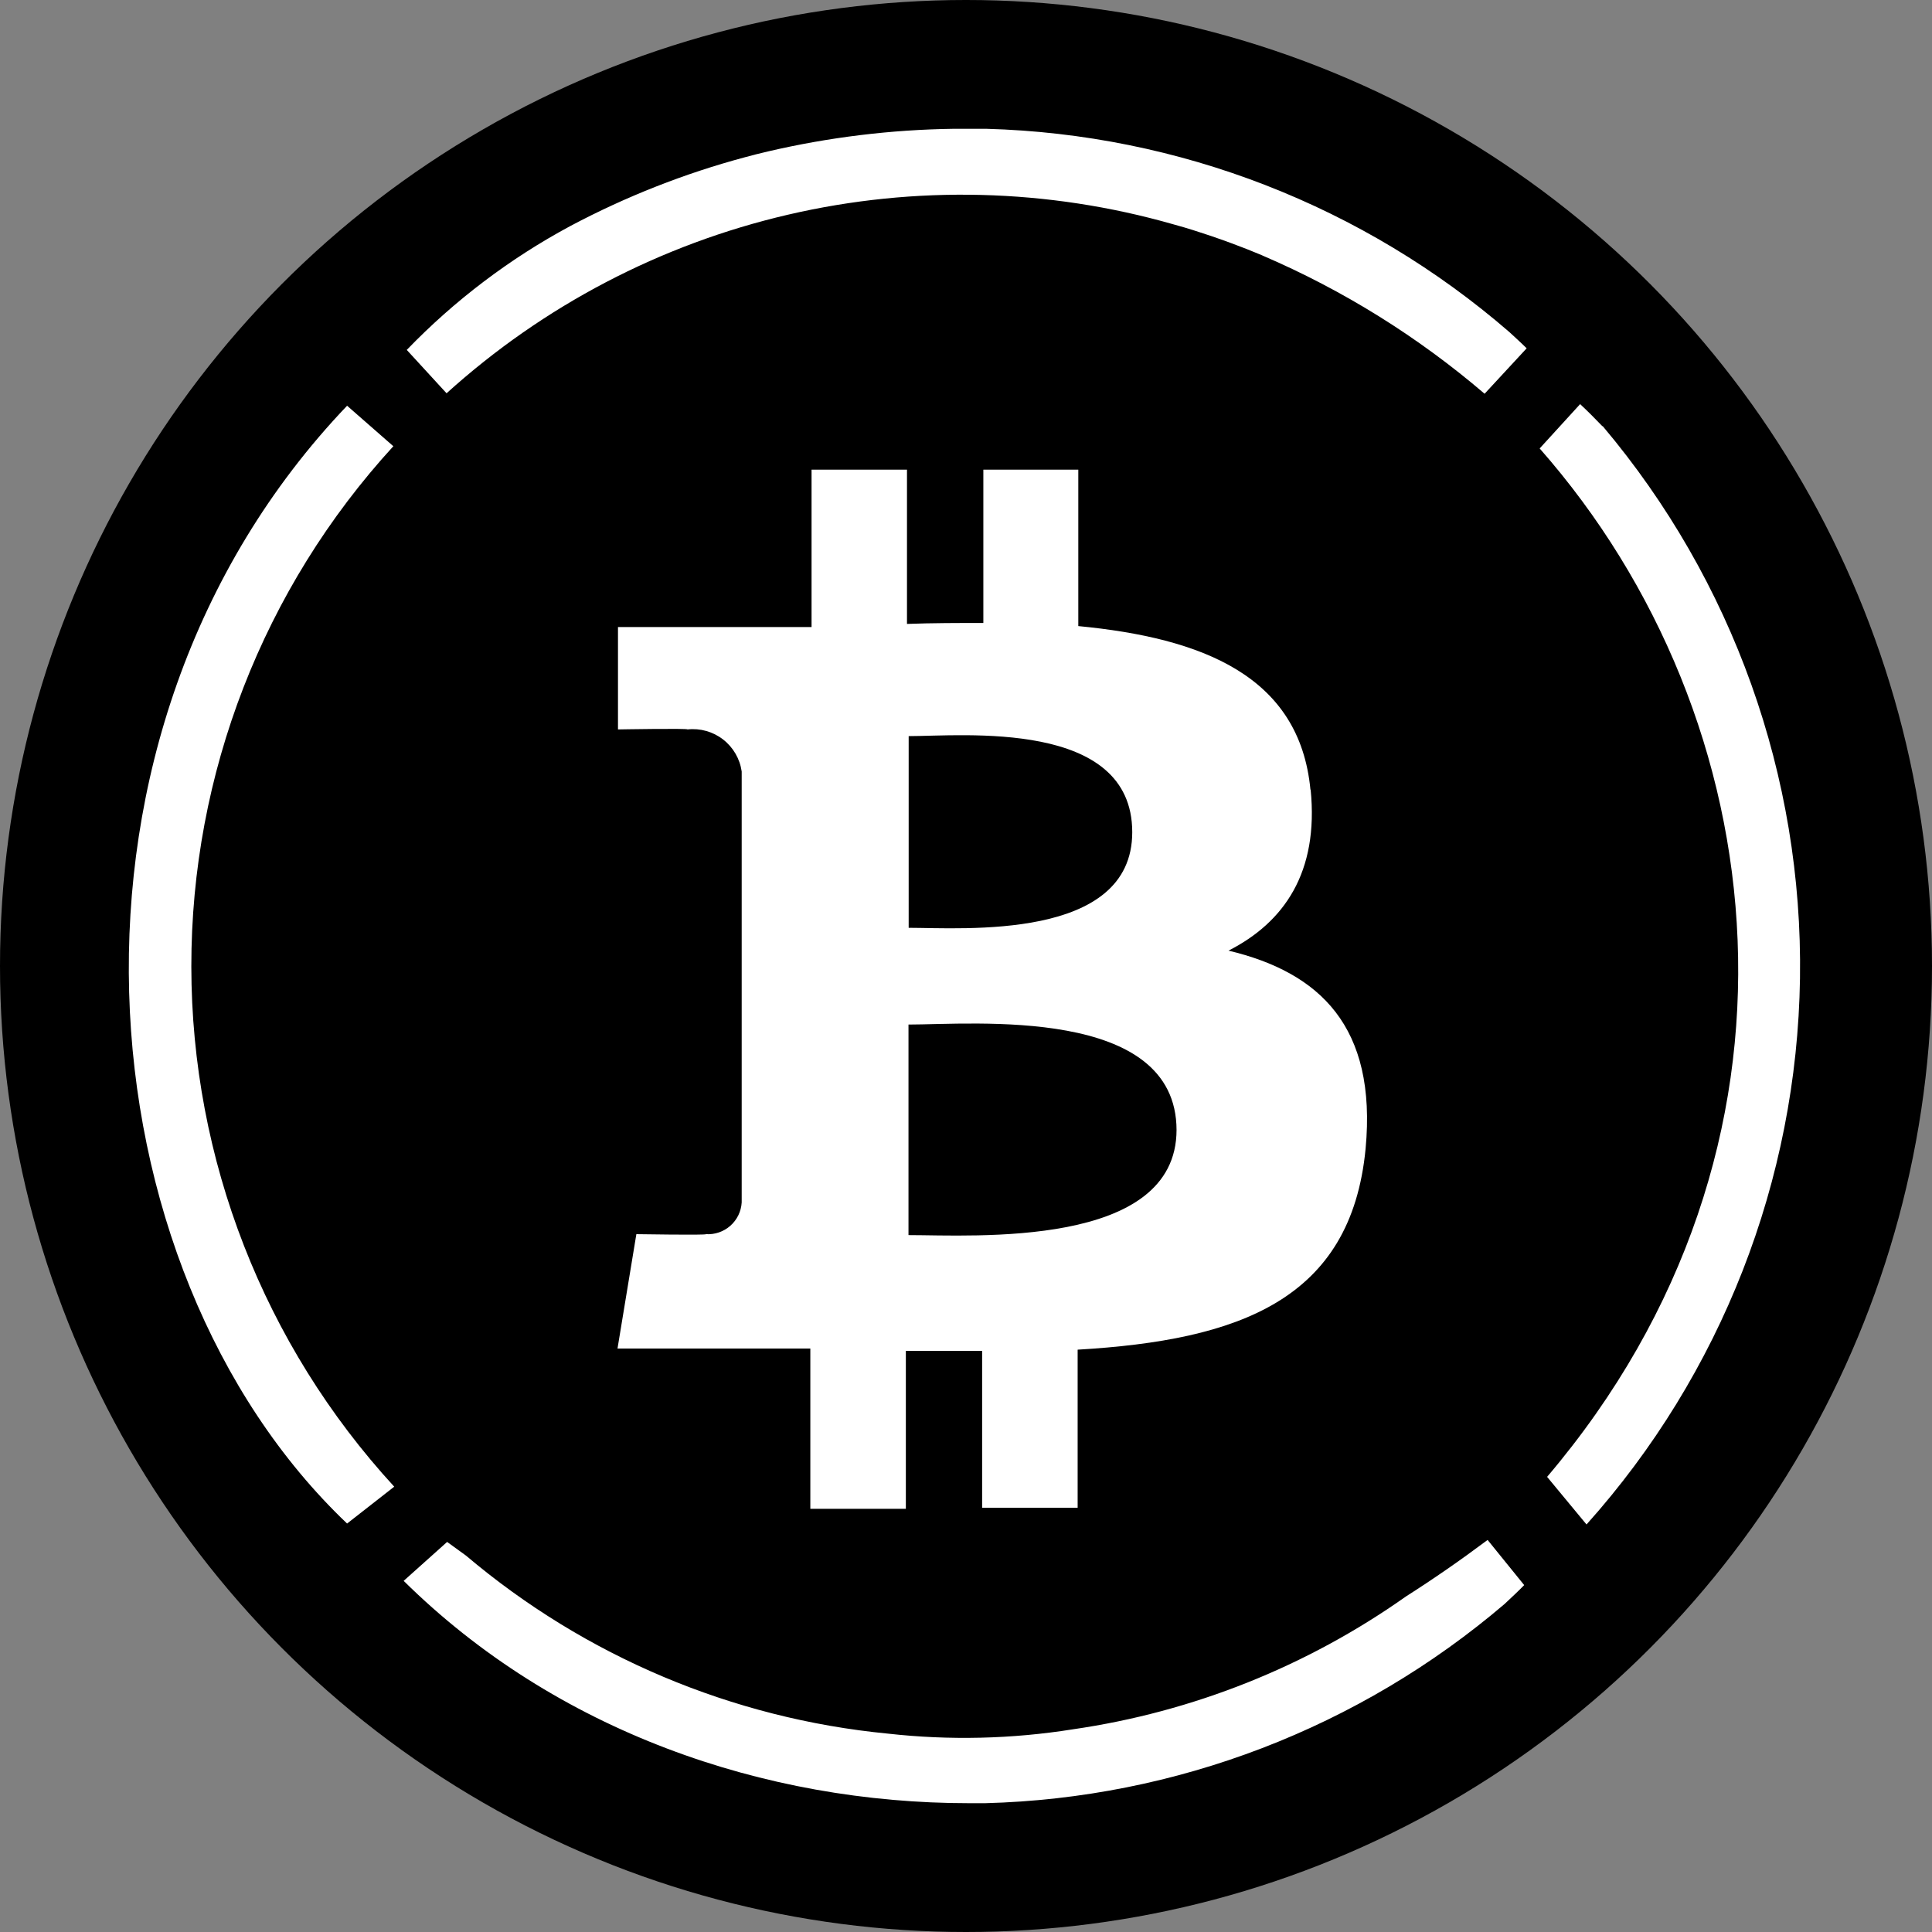 <svg width="150" height="150" viewBox="0 0 150 150" fill="none" xmlns="http://www.w3.org/2000/svg">
<rect x="0" y="0" width="150" height="150" fill="#808080" stroke="none"/>
<circle cx="75" cy="75" r="75" fill="black"/>
<path fill-rule="evenodd" clip-rule="evenodd" d="M87.907 64.612C87.907 73.06 74.73 72.035 70.549 72.035V57.152C74.737 57.152 87.907 55.827 87.907 64.612ZM91.347 87.716C91.347 96.947 75.564 95.893 70.535 95.893V79.546C75.564 79.546 91.347 78.082 91.347 87.752V87.716ZM101.743 61.318C100.901 52.46 93.317 49.532 83.719 48.609V36.464H76.347V48.367C74.393 48.367 72.402 48.367 70.418 48.441V36.464H63.009V48.682H47.98V56.633C47.98 56.633 53.456 56.537 53.375 56.633C54.364 56.524 55.355 56.803 56.141 57.413C56.926 58.022 57.444 58.913 57.585 59.898V93.36C57.564 93.704 57.476 94.041 57.325 94.352C57.174 94.662 56.963 94.939 56.705 95.168C56.446 95.396 56.145 95.572 55.819 95.683C55.492 95.795 55.147 95.842 54.803 95.82C54.898 95.908 49.407 95.82 49.407 95.82L47.943 104.7H62.914V117.145H70.33V104.883H76.252V117.064H83.668V104.788C96.194 104.056 104.898 100.93 106.025 89.18C106.911 79.715 102.475 75.498 95.381 73.807C99.693 71.611 102.402 67.738 101.757 61.296" fill="white"/>
<path d="M34.671 30.534C42.188 23.735 51.313 18.962 61.185 16.667C71.058 14.371 81.353 14.629 91.098 17.416L91.948 17.657C92.372 17.782 92.789 17.914 93.207 18.053C93.807 18.243 94.407 18.448 94.993 18.66L95.579 18.873C96.377 19.165 97.174 19.48 97.958 19.81L98.053 19.854C104.297 22.538 110.1 26.151 115.264 30.571L118.529 27.043C118.09 26.603 117.636 26.201 117.189 25.783C105.885 15.991 91.539 10.414 76.589 10C75.791 10 74.993 10 74.195 10H74.027C69.178 10.067 64.35 10.656 59.627 11.757L58.661 11.991L57.855 12.204C53.149 13.465 48.601 15.256 44.297 17.54C39.585 20.07 35.295 23.318 31.581 27.167L34.671 30.534Z" fill="white"/>
<path d="M30.535 34.641L26.948 31.501C2.614 57.006 6.157 98.507 26.948 118.287L30.608 115.425C20.488 104.411 14.867 90.003 14.855 75.046C14.842 60.089 20.44 45.671 30.542 34.641H30.535Z" fill="white"/>
<path d="M124.407 33.089C123.844 32.504 123.273 31.925 122.68 31.376L119.539 34.817C137.987 55.776 141.882 89.048 120.117 114.663L123.177 118.36C133.633 106.687 139.519 91.629 139.751 75.96C139.982 60.291 134.543 45.066 124.437 33.089H124.407Z" fill="white"/>
<path d="M115.498 119.561C113.375 121.149 111.267 122.606 109.151 123.953C101.473 129.379 92.621 132.911 83.316 134.261C78.556 135.02 73.715 135.133 68.924 134.597C56.858 133.427 45.434 128.606 36.179 120.776C35.696 120.425 35.22 120.081 34.715 119.715L31.34 122.738C43.148 134.4 59.334 140.007 75.264 140C75.615 140 75.996 140 76.318 140H76.486C91.304 139.614 105.54 134.153 116.816 124.532C117.328 124.048 117.848 123.572 118.338 123.067L115.498 119.561Z" fill="white"/>
</svg>
